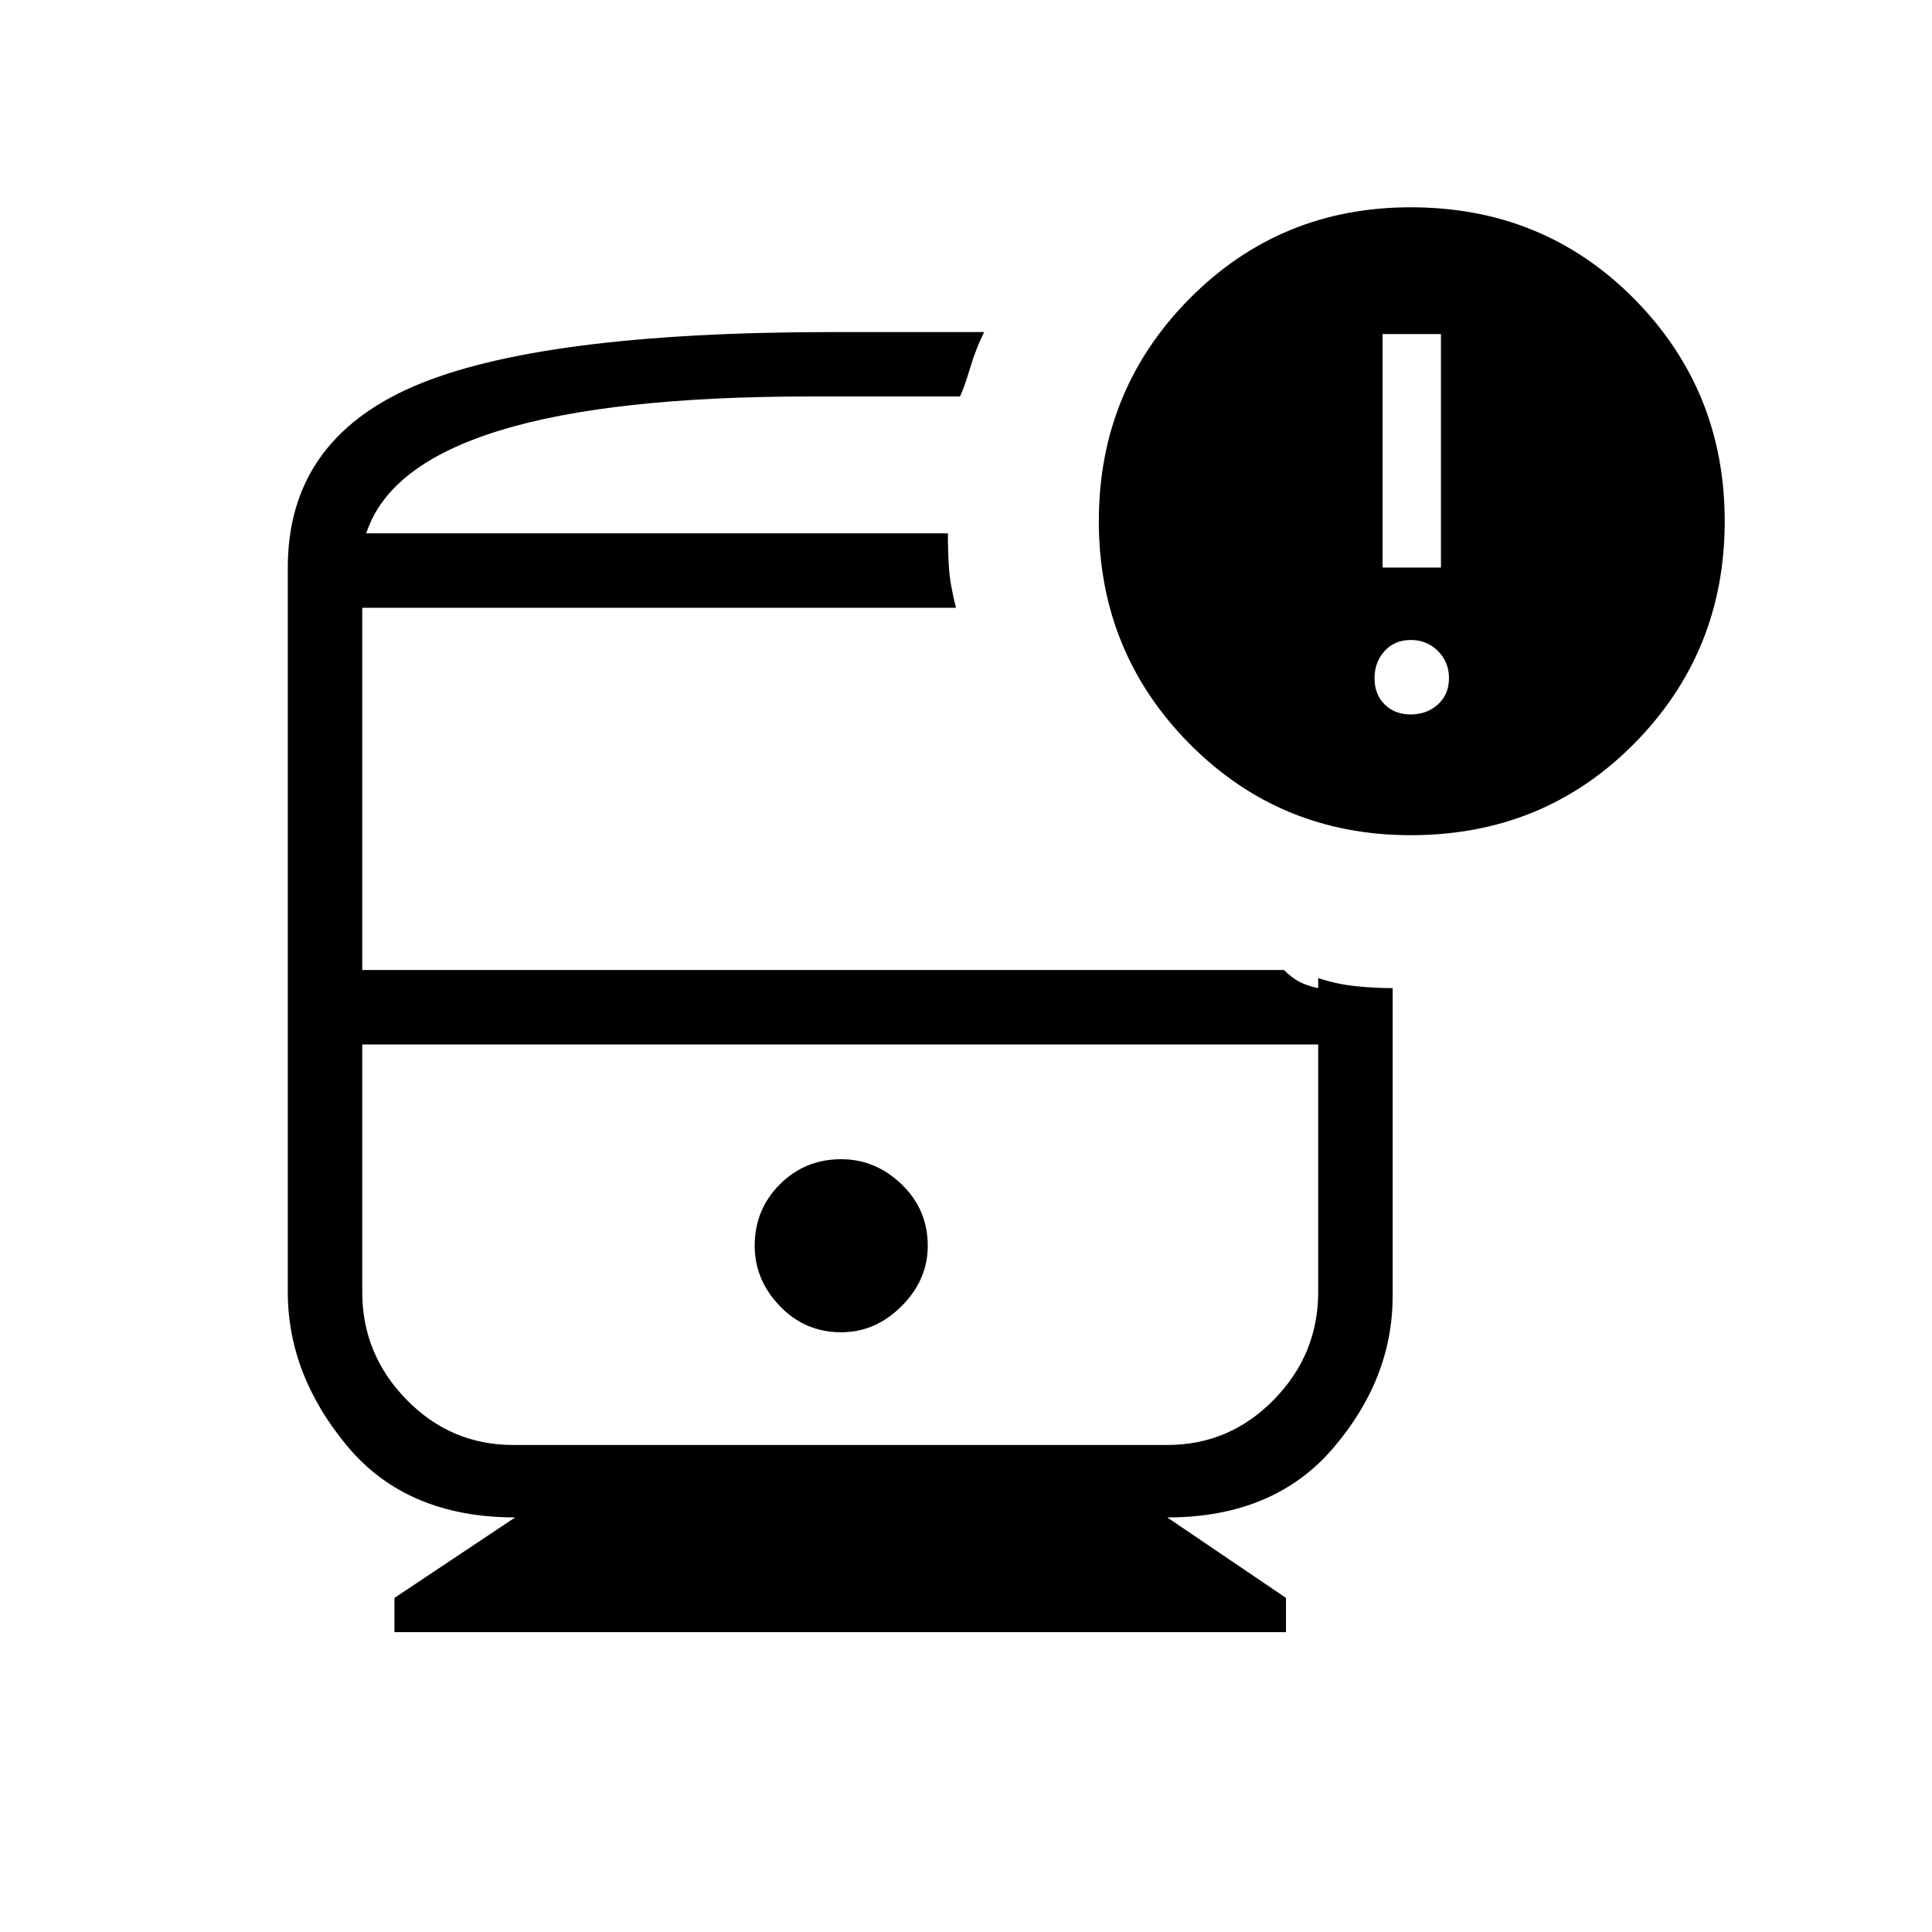 <svg xmlns="http://www.w3.org/2000/svg" height="24" width="24"><path d="M10.45 16.55Q10.875 16.55 11.2 16.225Q11.525 15.9 11.525 15.475Q11.525 15.025 11.2 14.712Q10.875 14.4 10.45 14.4Q10 14.4 9.688 14.712Q9.375 15.025 9.375 15.475Q9.375 15.9 9.688 16.225Q10 16.55 10.45 16.55ZM4.9 20.275V19.85L6.4 18.85Q5.05 18.85 4.312 17.962Q3.575 17.075 3.575 16.05V7.05Q3.575 5.475 5.138 4.8Q6.7 4.125 10.35 4.125Q10.85 4.125 11.35 4.125Q11.85 4.125 12.225 4.125Q12.125 4.325 12.05 4.575Q11.975 4.825 11.925 4.925Q11.5 4.925 11.038 4.925Q10.575 4.925 10.075 4.925Q7.575 4.925 6.2 5.35Q4.825 5.775 4.55 6.625H11.775Q11.775 6.85 11.788 7.05Q11.8 7.25 11.875 7.55H4.5V12.05H15.95Q16.05 12.15 16.15 12.2Q16.25 12.25 16.375 12.275V12.975H4.5V16.05Q4.5 16.825 5.05 17.387Q5.6 17.95 6.375 17.95H14.5Q15.275 17.95 15.825 17.387Q16.375 16.825 16.375 16.05V12.15Q16.6 12.225 16.837 12.25Q17.075 12.275 17.3 12.275V16.1Q17.3 17.125 16.562 17.988Q15.825 18.85 14.5 18.85L15.975 19.85V20.275ZM17.525 10.375Q15.9 10.375 14.775 9.238Q13.65 8.1 13.65 6.475Q13.65 4.85 14.775 3.712Q15.9 2.575 17.525 2.575Q19.175 2.575 20.3 3.712Q21.425 4.85 21.425 6.475Q21.425 8.1 20.3 9.238Q19.175 10.375 17.525 10.375ZM17.175 7.05H17.9V4.15H17.175ZM17.525 8.875Q17.725 8.875 17.863 8.75Q18 8.625 18 8.425Q18 8.225 17.863 8.087Q17.725 7.95 17.525 7.95Q17.325 7.95 17.2 8.087Q17.075 8.225 17.075 8.425Q17.075 8.625 17.2 8.75Q17.325 8.875 17.525 8.875ZM14.5 12.975H6.375Q5.6 12.975 5.05 12.975Q4.5 12.975 4.5 12.975H16.375Q16.375 12.975 15.825 12.975Q15.275 12.975 14.5 12.975ZM4.55 6.625Q4.825 6.625 6.2 6.625Q7.575 6.625 10.075 6.625Q10.575 6.625 11.025 6.625Q11.475 6.625 11.775 6.625Q11.775 6.625 11.775 6.625Q11.775 6.625 11.775 6.625Z"/></svg>